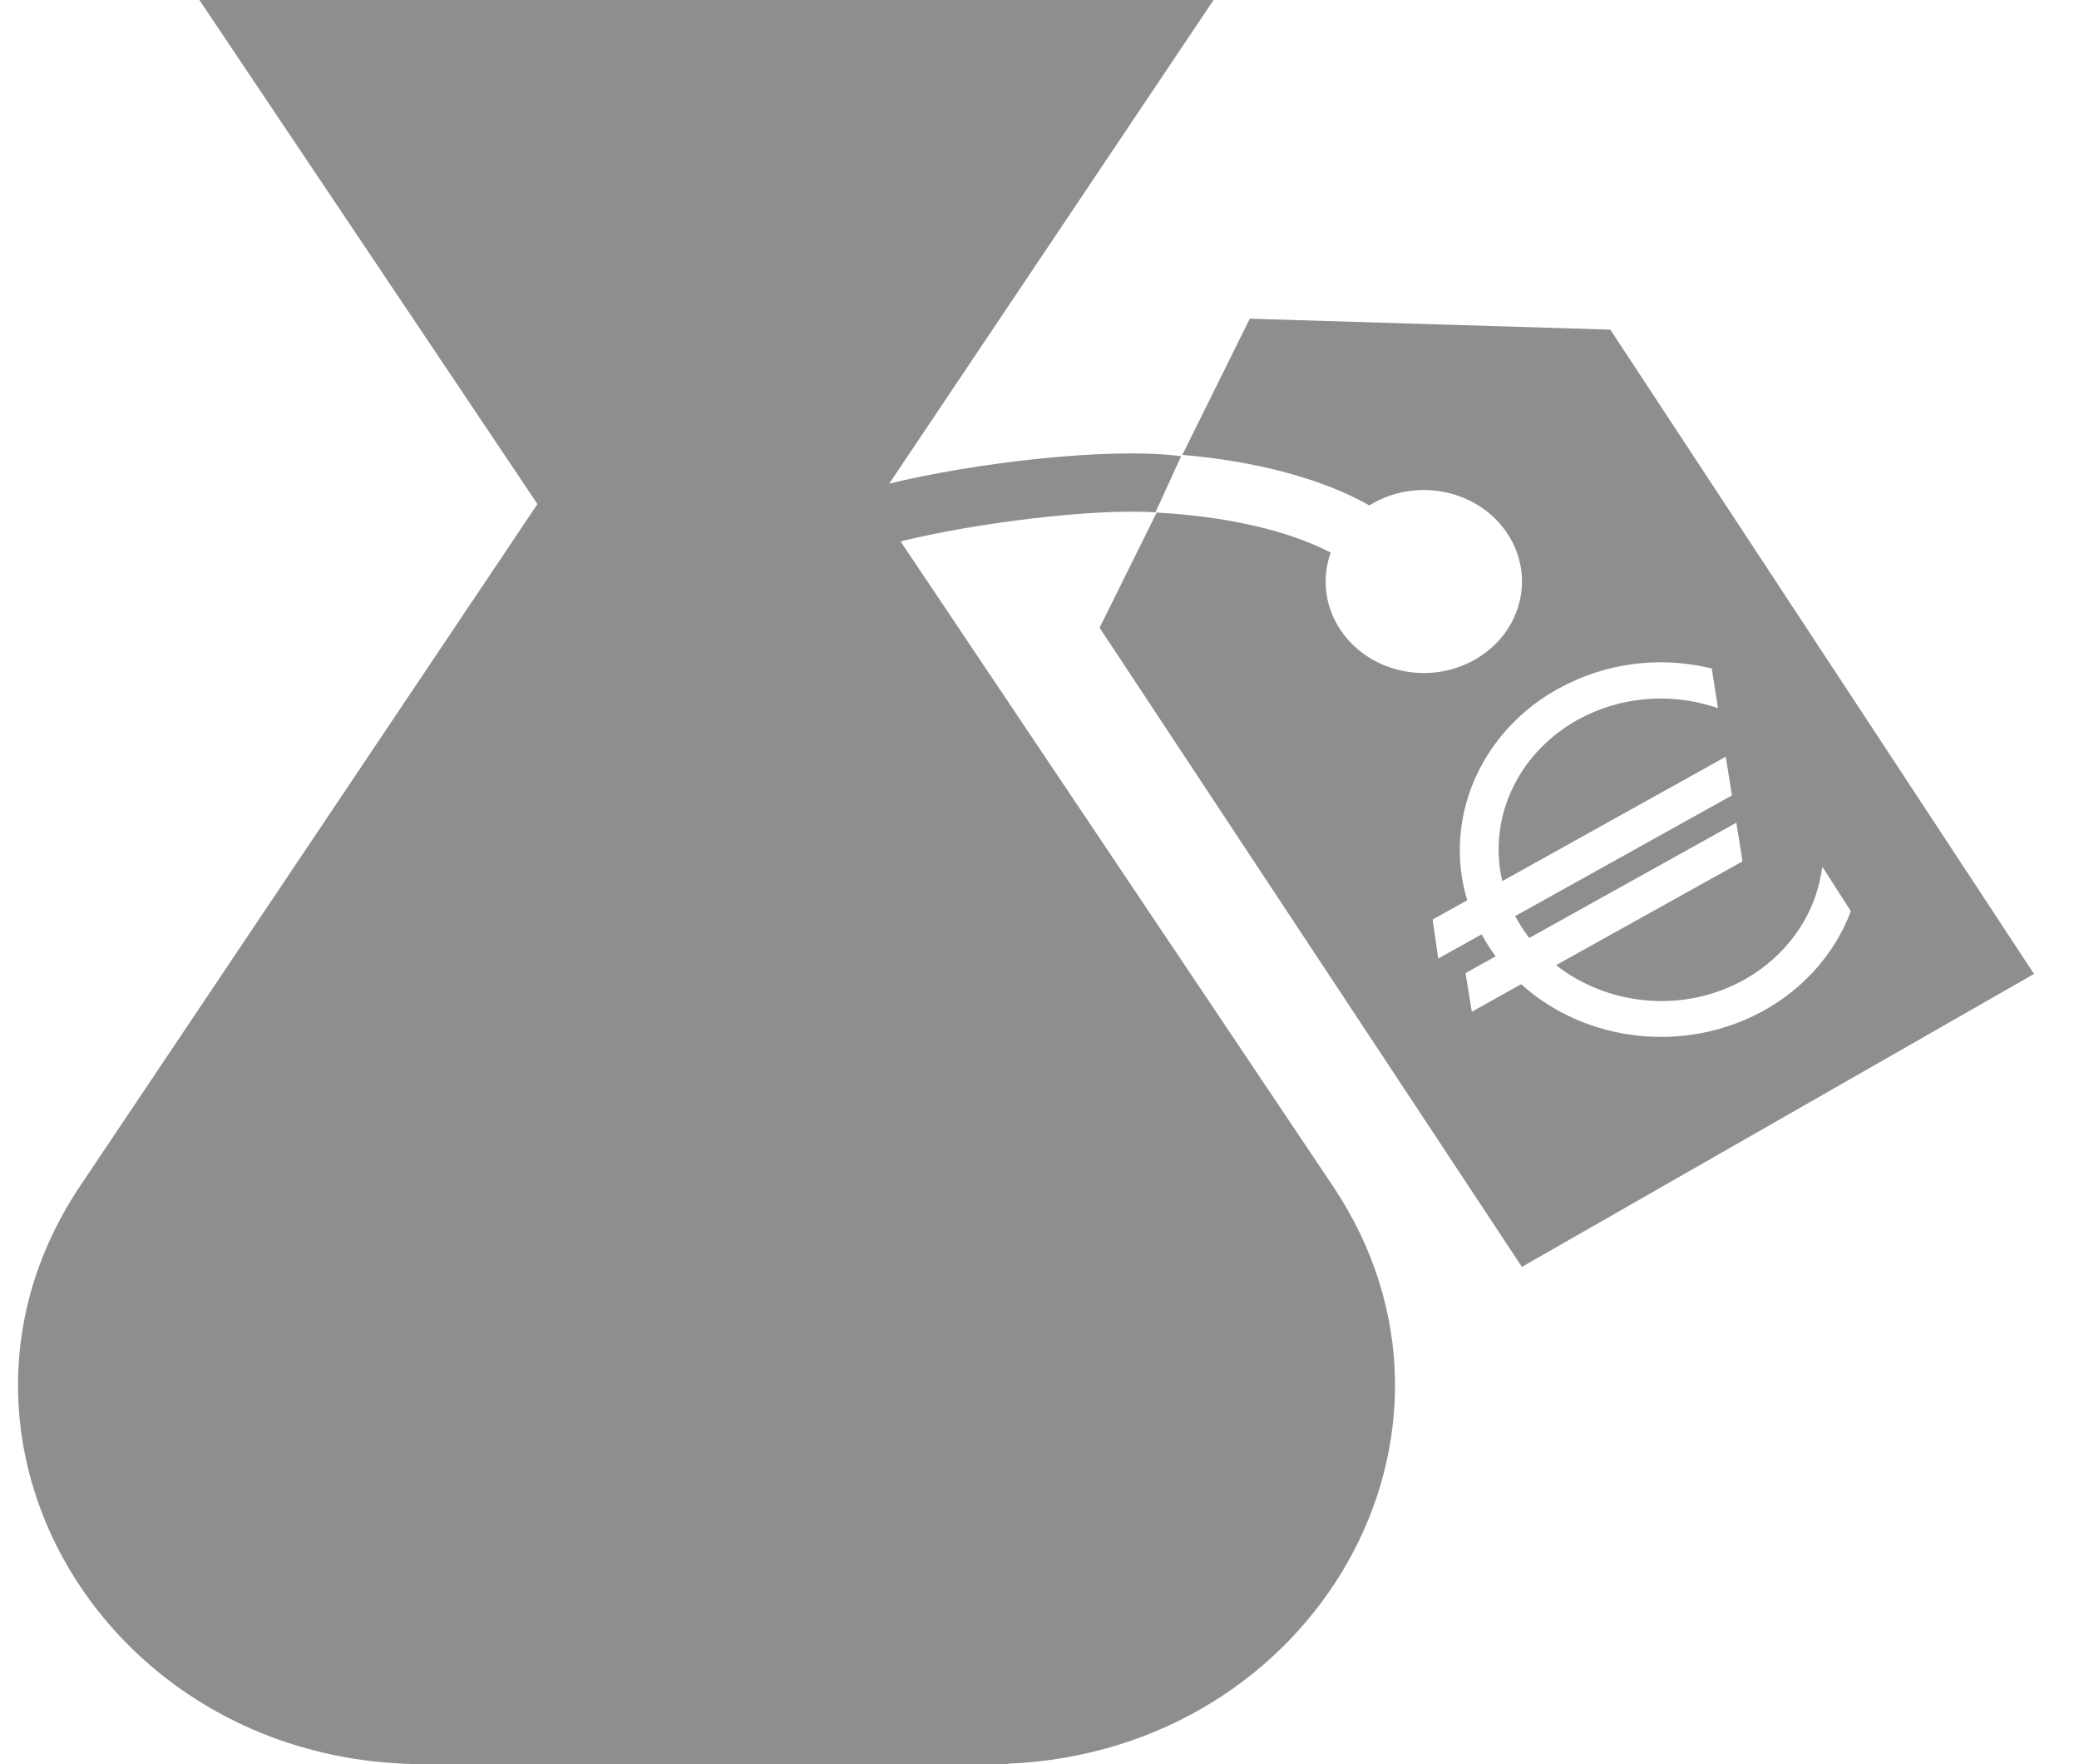 <svg width="33" height="28" viewBox="0 0 33 28" fill="none" xmlns="http://www.w3.org/2000/svg">
<path d="M16.007 27.992L15.999 28H15.694H6.734C3.204 28 0.636 25.474 0.319 22.589C0.182 21.341 0.465 20.026 1.274 18.82L8.531 8L3.165 0H19.263L14.115 7.676C15.477 7.343 17.632 7.09 18.748 7.241L18.341 8.131C17.342 8.067 15.473 8.301 14.295 8.593L21.154 18.82C23.779 22.733 20.877 27.784 16.007 27.992ZM32.286 15.458L24.157 20.107L17.454 9.963L18.36 8.135C18.507 8.143 18.656 8.154 18.808 8.169C19.749 8.261 20.55 8.473 21.122 8.77C20.982 9.163 21.021 9.609 21.272 9.989C21.722 10.673 22.682 10.887 23.415 10.467C24.149 10.047 24.378 9.153 23.928 8.47C23.478 7.786 22.518 7.572 21.785 7.992C21.768 8.001 21.752 8.011 21.736 8.021C20.927 7.565 19.846 7.311 18.767 7.22L19.838 5.058L25.561 5.232L32.286 15.458ZM29.372 14.479L29.378 14.461L28.927 13.757L28.907 13.872C28.784 14.573 28.339 15.183 27.687 15.549C27.207 15.816 26.662 15.929 26.106 15.875C25.589 15.826 25.095 15.629 24.7 15.318L27.659 13.671L27.561 13.057L24.273 14.887C24.231 14.832 24.192 14.775 24.155 14.717C24.117 14.659 24.082 14.6 24.05 14.54L27.491 12.624L27.393 12.01L23.845 13.985C23.618 12.996 24.078 11.984 25.001 11.448L25.012 11.442C25.019 11.438 25.026 11.434 25.032 11.43L25.041 11.425C25.692 11.063 26.479 10.988 27.198 11.216L27.27 11.238L27.17 10.608L27.142 10.602C26.316 10.409 25.46 10.527 24.729 10.934L24.718 10.94C24.709 10.945 24.702 10.948 24.693 10.953C23.48 11.648 22.906 13.019 23.289 14.289L22.74 14.594L22.829 15.213L23.518 14.83C23.551 14.89 23.586 14.95 23.623 15.008C23.66 15.066 23.7 15.122 23.741 15.178L23.263 15.444L23.362 16.058L24.146 15.621C25.182 16.555 26.763 16.726 28.003 16.036C28.638 15.682 29.124 15.128 29.372 14.479Z" fill="#8F8E8E"/>
</svg>

